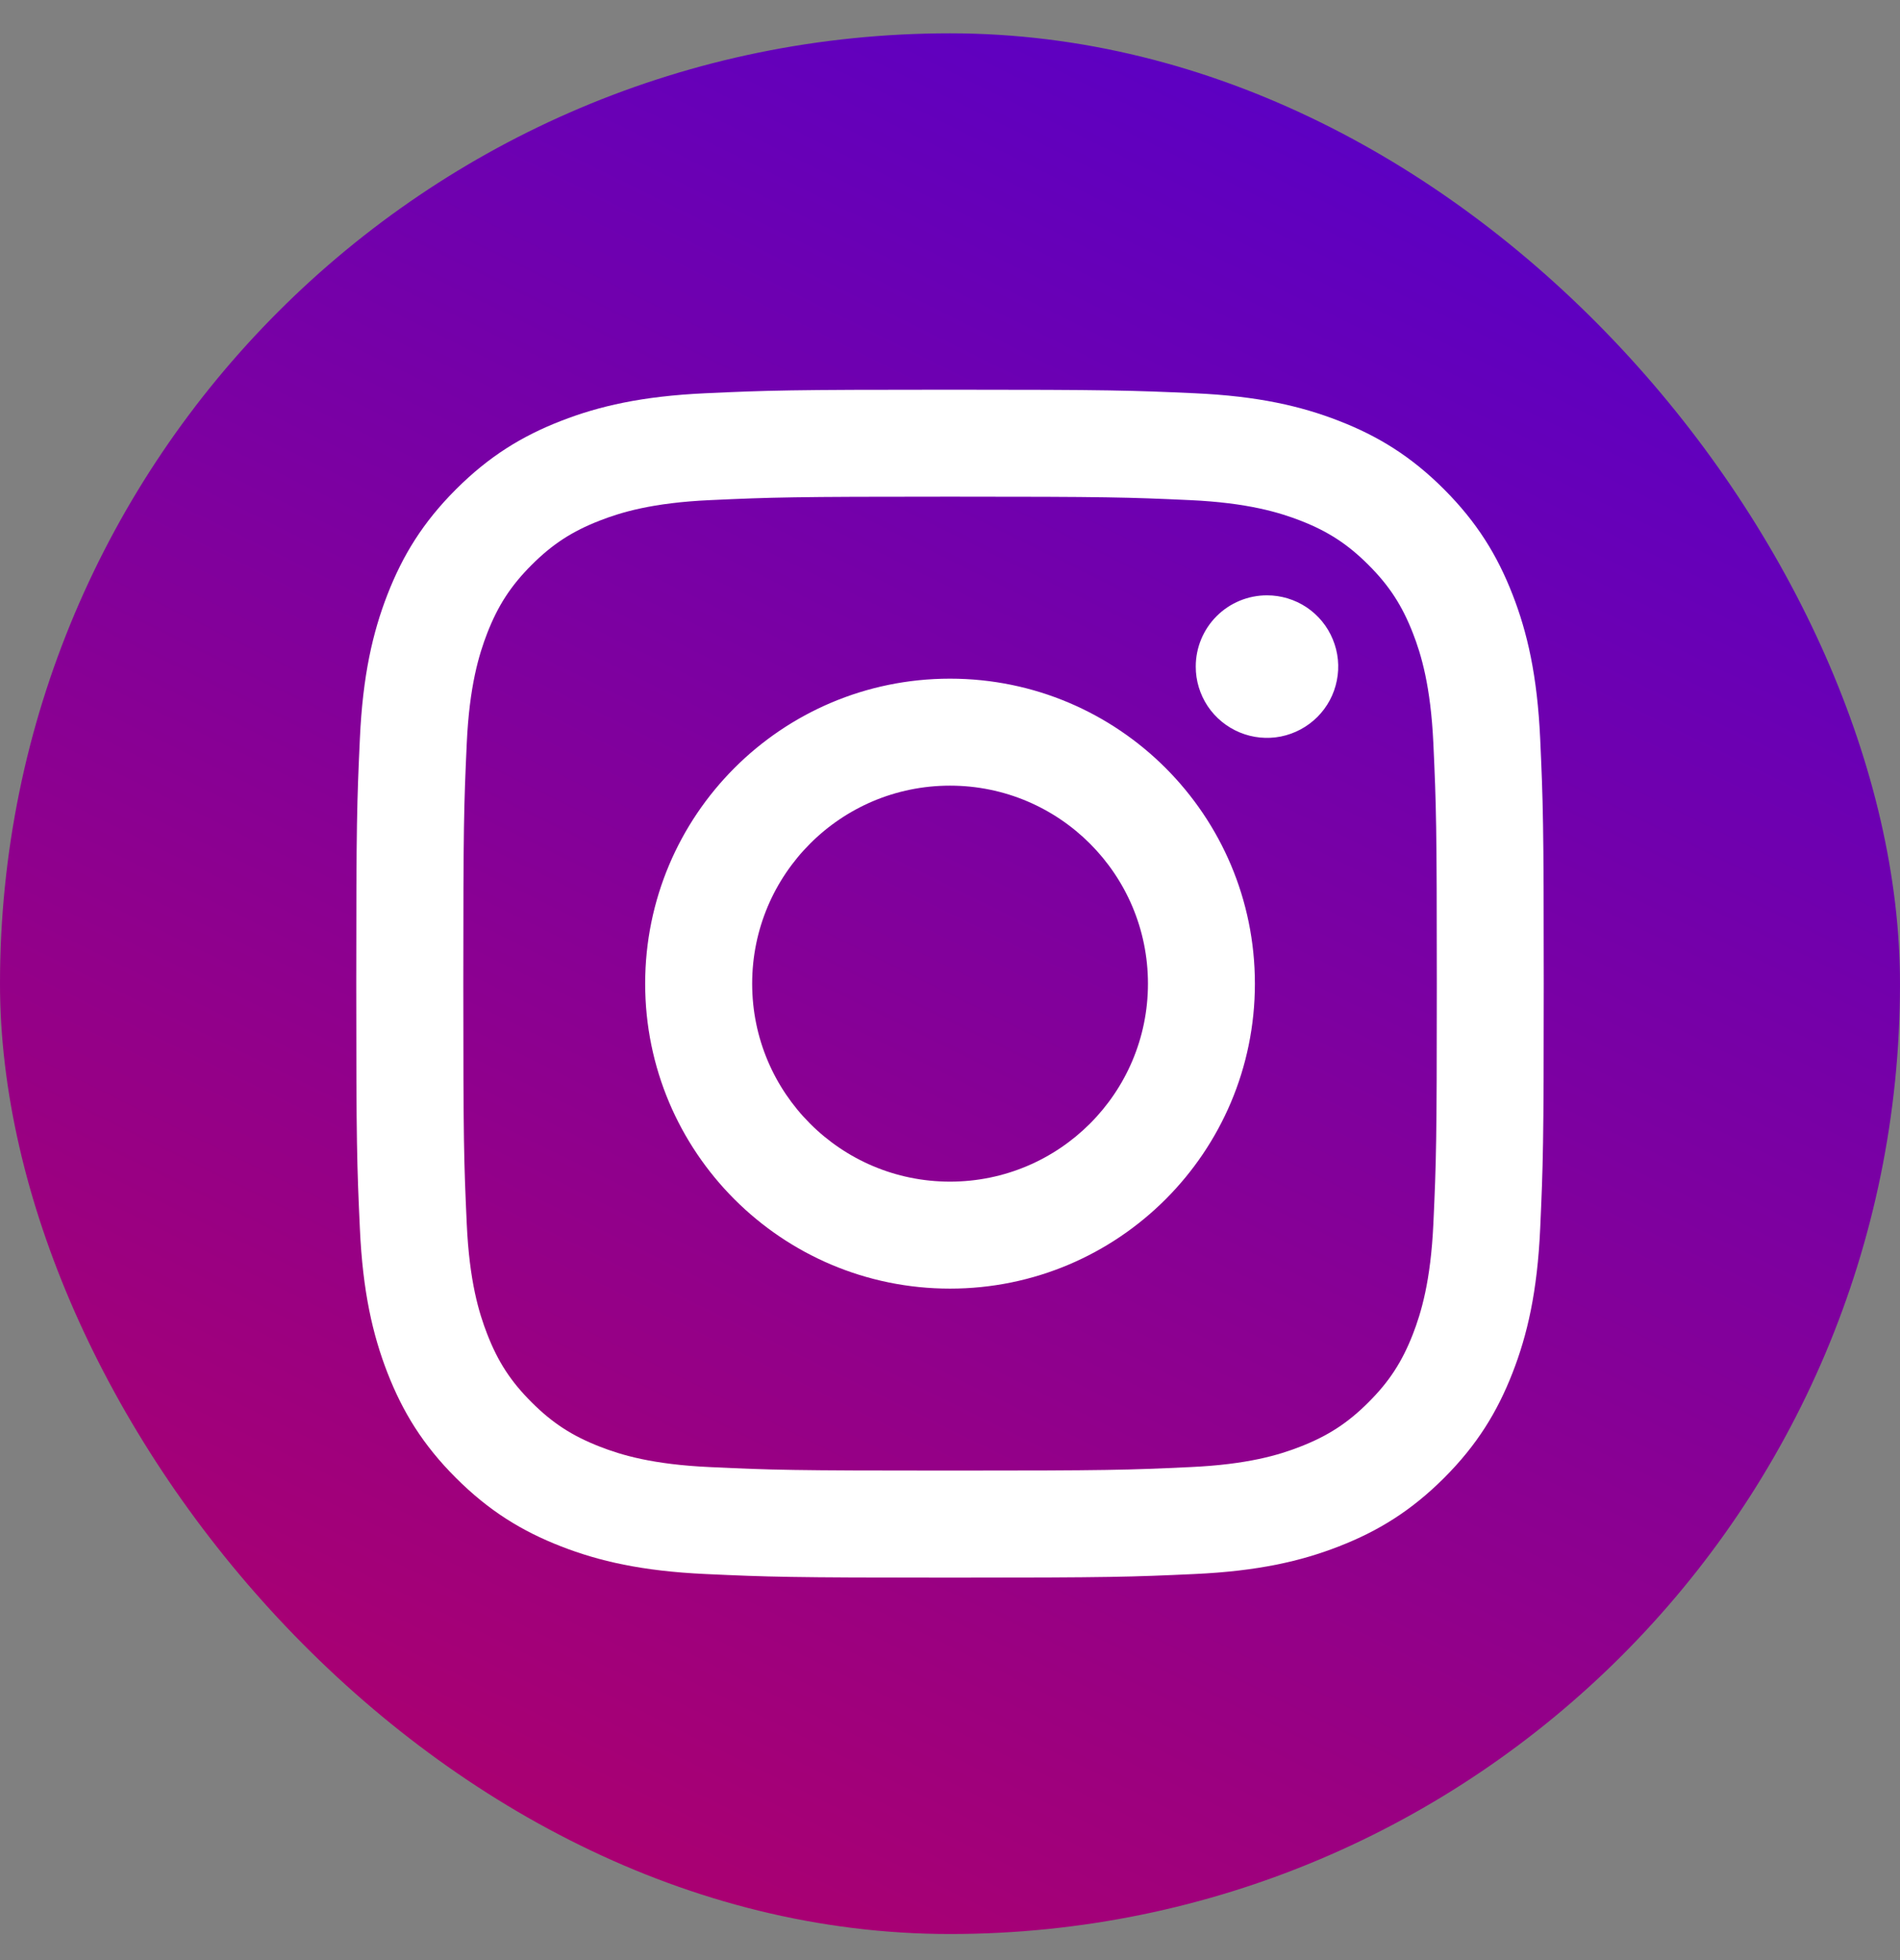 <svg width="32" height="33" viewBox="0 0 32 33" fill="none" xmlns="http://www.w3.org/2000/svg">
<rect x="0" y="0" width="32" height="33" fill="#808080" stroke="none"/>
<g id="Instagram" clip-path="url(#clip0_234_892)">
<g id="Instagram_2">
<rect id="Rectangle" y="0.561" width="32" height="32" rx="16" fill="url(#paint0_linear_234_892)"/>
<path id="Vector" d="M12.668 16.561C12.668 14.72 14.159 13.227 16 13.227C17.841 13.227 19.334 14.72 19.334 16.561C19.334 18.401 17.841 19.894 16 19.894C14.159 19.894 12.668 18.401 12.668 16.561ZM10.866 16.561C10.866 19.396 13.164 21.695 16 21.695C18.836 21.695 21.135 19.396 21.135 16.561C21.135 13.725 18.836 11.426 16 11.426C13.164 11.426 10.866 13.725 10.866 16.561ZM20.139 11.222C20.138 11.459 20.209 11.691 20.34 11.889C20.472 12.086 20.66 12.24 20.879 12.331C21.098 12.422 21.339 12.446 21.572 12.4C21.805 12.353 22.019 12.239 22.187 12.071C22.355 11.904 22.469 11.69 22.515 11.457C22.562 11.224 22.538 10.983 22.447 10.764C22.357 10.544 22.203 10.357 22.006 10.225C21.808 10.093 21.576 10.023 21.339 10.023H21.338C21.02 10.023 20.715 10.149 20.49 10.374C20.265 10.599 20.139 10.904 20.139 11.222ZM11.96 24.7C10.985 24.656 10.456 24.494 10.103 24.356C9.636 24.174 9.303 23.958 8.953 23.608C8.603 23.259 8.386 22.926 8.205 22.459C8.068 22.107 7.905 21.577 7.861 20.602C7.813 19.548 7.803 19.231 7.803 16.561C7.803 13.89 7.813 13.574 7.861 12.519C7.905 11.544 8.069 11.015 8.205 10.662C8.387 10.195 8.603 9.862 8.953 9.512C9.303 9.162 9.636 8.945 10.103 8.764C10.455 8.627 10.985 8.464 11.96 8.42C13.014 8.372 13.331 8.362 16 8.362C18.67 8.362 18.987 8.372 20.042 8.42C21.017 8.465 21.546 8.628 21.899 8.764C22.366 8.945 22.699 9.162 23.049 9.512C23.399 9.862 23.615 10.195 23.797 10.662C23.934 11.014 24.096 11.544 24.141 12.519C24.189 13.574 24.199 13.89 24.199 16.561C24.199 19.231 24.189 19.547 24.141 20.602C24.096 21.577 23.933 22.107 23.797 22.459C23.615 22.926 23.399 23.259 23.049 23.608C22.699 23.958 22.366 24.174 21.899 24.356C21.547 24.494 21.017 24.656 20.042 24.7C18.988 24.749 18.671 24.759 16 24.759C13.33 24.759 13.014 24.749 11.96 24.7ZM11.878 6.621C10.813 6.67 10.086 6.838 9.45 7.086C8.792 7.341 8.235 7.683 7.679 8.239C7.122 8.795 6.781 9.353 6.525 10.011C6.278 10.646 6.109 11.373 6.061 12.438C6.012 13.504 6 13.845 6 16.561C6 19.276 6.012 19.617 6.061 20.683C6.109 21.748 6.278 22.475 6.525 23.111C6.781 23.768 7.122 24.327 7.679 24.882C8.235 25.438 8.792 25.779 9.45 26.035C10.087 26.283 10.813 26.451 11.878 26.5C12.944 26.549 13.285 26.561 16 26.561C18.716 26.561 19.057 26.549 20.123 26.5C21.188 26.451 21.915 26.283 22.55 26.035C23.208 25.779 23.765 25.438 24.322 24.882C24.878 24.326 25.219 23.768 25.475 23.111C25.723 22.475 25.892 21.748 25.94 20.683C25.988 19.616 26 19.276 26 16.561C26 13.845 25.988 13.504 25.94 12.438C25.891 11.373 25.723 10.646 25.475 10.011C25.219 9.353 24.878 8.796 24.322 8.239C23.766 7.682 23.208 7.341 22.551 7.086C21.915 6.838 21.188 6.669 20.124 6.621C19.058 6.573 18.717 6.561 16.001 6.561C13.286 6.561 12.944 6.572 11.878 6.621Z" fill="white"/>
</g>
</g>
<defs>
<linearGradient id="paint0_linear_234_892" x1="23.25" y1="1.811" x2="2" y2="44.81" gradientUnits="userSpaceOnUse">
<stop stop-color="#5B00C4"/>
<stop offset="1" stop-color="#D00049"/>
</linearGradient>
<clipPath id="clip0_234_892">
<rect width="32" height="32" fill="white" transform="translate(0 0.561)"/>
</clipPath>
</defs>
</svg>
